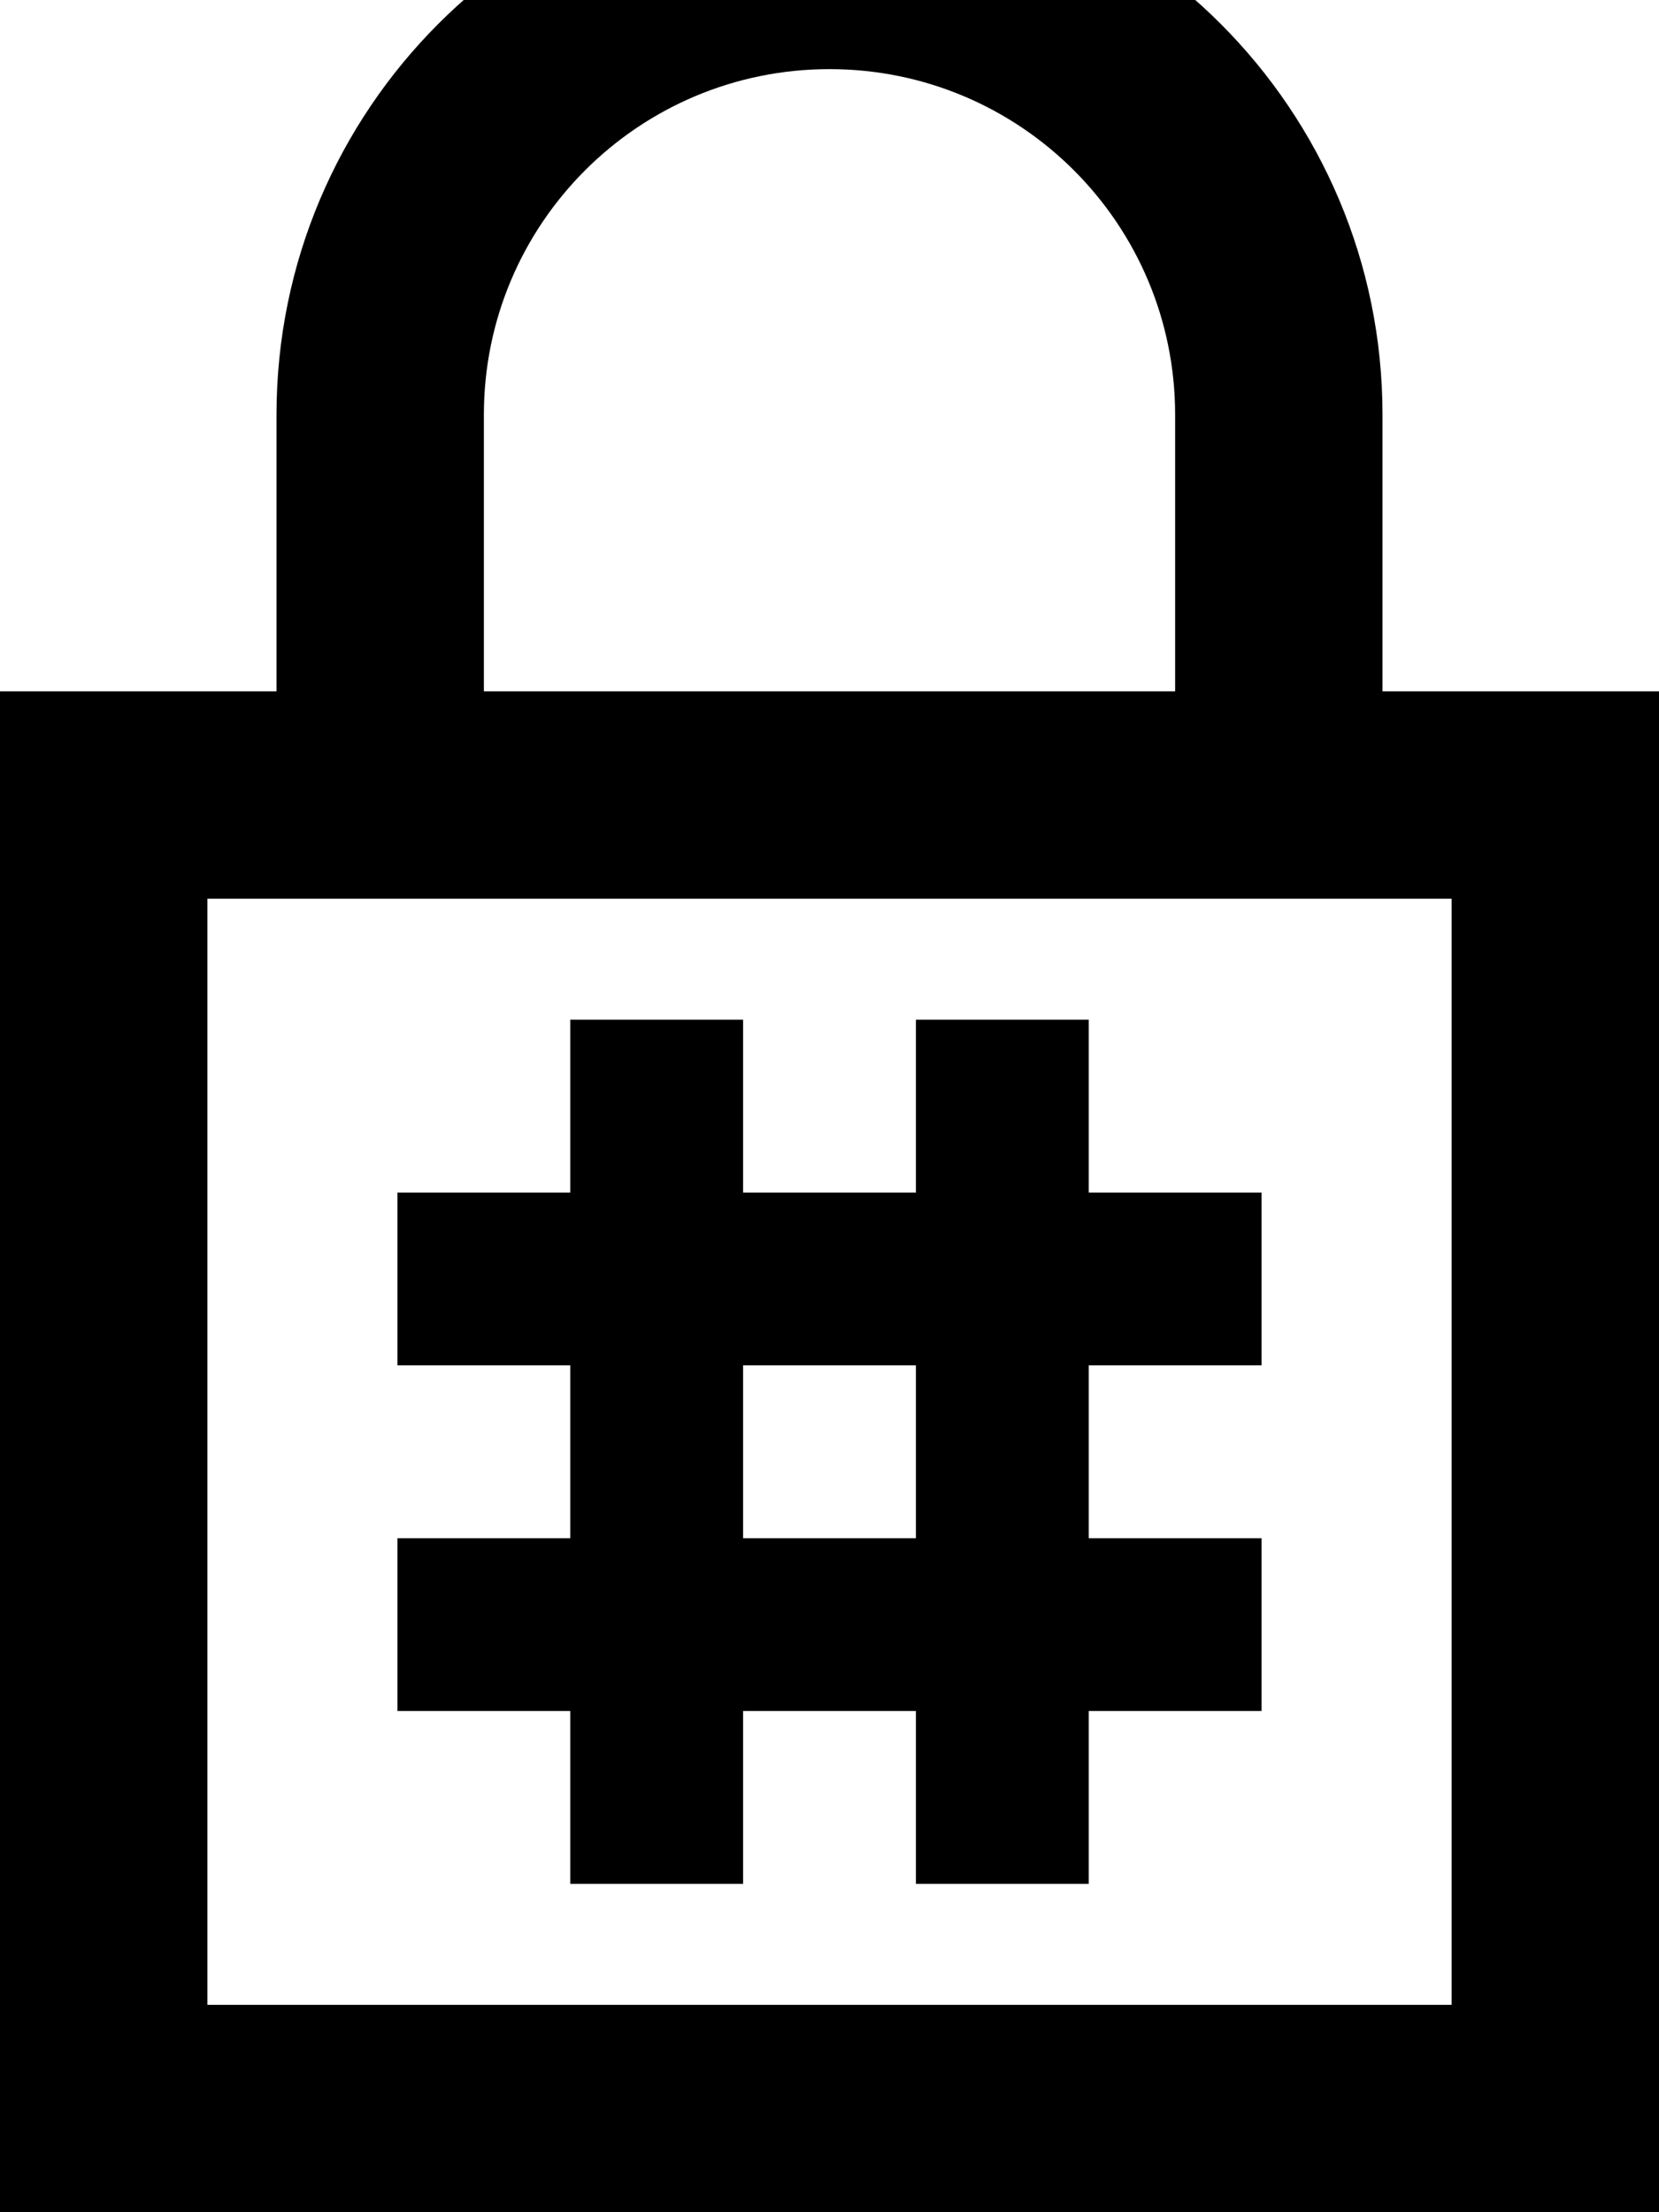 <svg xmlns="http://www.w3.org/2000/svg" viewBox="0 0 384 512"><!--! Font Awesome Pro 7.0.1 by @fontawesome - https://fontawesome.com License - https://fontawesome.com/license (Commercial License) Copyright 2025 Fonticons, Inc. --><path fill="currentColor" d="M112 96l0 64 160 0 0-64c0-44.2-35.8-80-80-80s-80 35.8-80 80zM64 208l-16 0 0 256 288 0 0-256-16 0 0 0-48 0 0 0-160 0 0 0-48 0 0 0zm0-48l0-64C64 25.3 121.3-32 192-32S320 25.3 320 96l0 64 64 0 0 352-384 0 0-352 64 0zm108 76l0 40 40 0 0-40 40 0 0 40 40 0 0 40-40 0 0 40 40 0 0 40-40 0 0 40-40 0 0-40-40 0 0 40-40 0 0-40-40 0 0-40 40 0 0-40-40 0 0-40 40 0 0-40 40 0zm0 80l0 40 40 0 0-40-40 0z"/></svg>